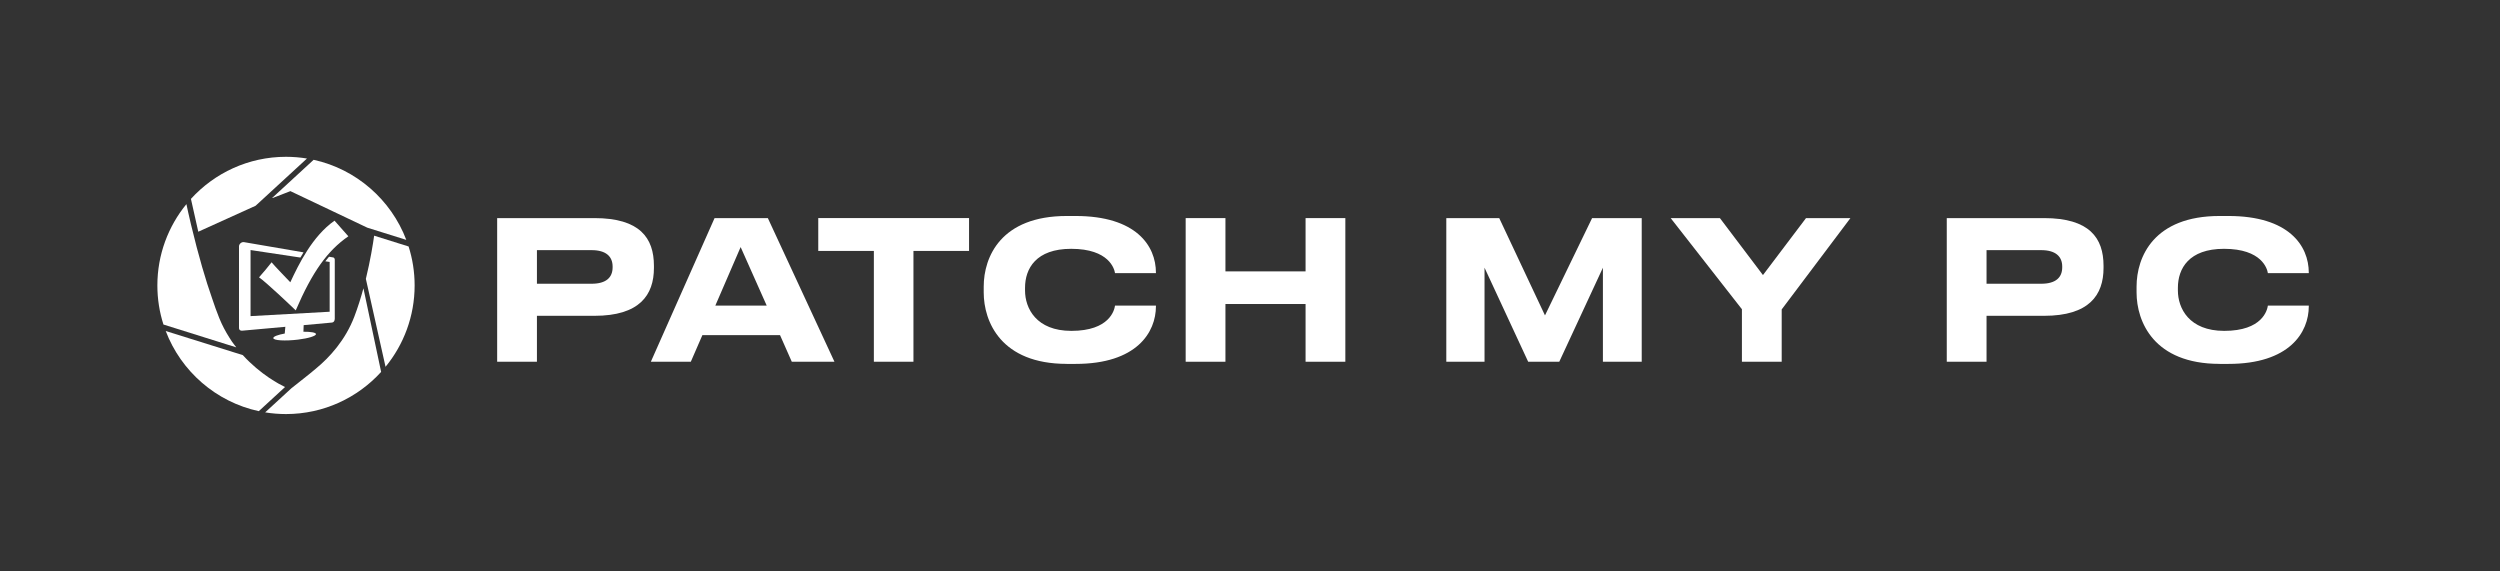 <?xml version="1.0" encoding="utf-8"?>
<!-- Generator: Adobe Illustrator 25.4.1, SVG Export Plug-In . SVG Version: 6.00 Build 0)  -->
<svg version="1.1" id="White" xmlns="http://www.w3.org/2000/svg" xmlns:xlink="http://www.w3.org/1999/xlink" x="0px" y="0px"
	 viewBox="0 0 1584 361.88" style="enable-background:new 0 0 1584 361.88;" xml:space="preserve">
<rect x="0" y="0" width="1584" height="361.88" fill="#333333" stroke="none"/>
<style type="text/css">
	.st0{fill:#FFFFFF;}
</style>
<g>
	<g>
		<path class="st0" d="M340.2,200.09v29.11h-25.2v-91.01h61.65c28.75,0,37.68,12.6,37.68,30.22v1.35c0,17.25-9.17,30.34-37.68,30.34
			H340.2z M340.2,179.78h34.62c9.17,0,13.33-3.92,13.33-10.4v-0.49c0-6.36-4.16-10.4-13.33-10.4H340.2V179.78z"/>
		<path class="st0" d="M494.22,212.32h-49.18l-7.34,16.88h-25.32l40.37-91.01h33.76l42.2,91.01h-27.03L494.22,212.32z
			 M469.27,156.54l-16.03,37.07h32.54L469.27,156.54z"/>
		<path class="st0" d="M553.68,158.98h-35.23v-20.8h95.54v20.8h-35.23v70.22h-25.08V158.98z"/>
		<path class="st0" d="M675.88,230.55c-41.59,0-52.6-26.67-52.6-45.26v-3.67c0-18.96,11.01-44.77,52.6-44.77h5.63
			c38.17,0,50.89,18.72,50.89,35.97v0.24h-25.93c-0.37-2.57-3.67-15.41-27.77-15.41c-22.26,0-29.24,12.48-29.24,24.71v1.71
			c0,11.25,7.1,25.57,29.36,25.57c24.22,0,27.28-13.21,27.65-16.02h25.93v0.37c0,16.64-12.23,36.58-50.89,36.58H675.88z"/>
		<path class="st0" d="M751.24,138.19h25.2v33.76h50.77v-33.76h25.2v91.01h-25.2v-36.58h-50.77v36.58h-25.2V138.19z"/>
		<path class="st0" d="M916.39,138.19h33.52l28.99,61.65l29.85-61.65h31.44v91.01h-24.59v-59.57l-27.65,59.57h-19.7l-27.65-59.57
			v59.57h-24.22V138.19z"/>
		<path class="st0" d="M1103.68,195.93l-45.14-57.74h31.19l27.28,36.09l27.28-36.09h28.14l-43.55,57.86v33.15h-25.2V195.93z"/>
		<path class="st0" d="M1258.67,200.09v29.11h-25.2v-91.01h61.65c28.75,0,37.68,12.6,37.68,30.22v1.35
			c0,17.25-9.17,30.34-37.68,30.34H1258.67z M1258.67,179.78h34.62c9.17,0,13.33-3.92,13.33-10.4v-0.49c0-6.36-4.16-10.4-13.33-10.4
			h-34.62V179.78z"/>
		<path class="st0" d="M1406.33,230.55c-41.59,0-52.6-26.67-52.6-45.26v-3.67c0-18.96,11.01-44.77,52.6-44.77h5.63
			c38.17,0,50.89,18.72,50.89,35.97v0.24h-25.93c-0.37-2.57-3.67-15.41-27.77-15.41c-22.26,0-29.24,12.48-29.24,24.71v1.71
			c0,11.25,7.1,25.57,29.36,25.57c24.22,0,27.28-13.21,27.65-16.02h25.93v0.37c0,16.64-12.23,36.58-50.89,36.58H1406.33z"/>
	</g>
</g>
<g>
	<g>
		<g>
			<g>
				<path class="st0" d="M148.24,218.16c-0.77-0.96-1.75-2.33-2.9-4.24c-2.42-3.79-4.63-7.95-6.47-12.51
					c-1.65-4.1-3.15-8.3-4.52-12.47c-3.94-11.18-8.44-26.26-13.32-46.63c-1.28-5.34-2.42-10.58-2.92-12.98
					c-11.49,14.05-18.4,31.99-18.4,51.52c0,8.63,1.35,16.96,3.85,24.77l46.15,14.47C149.21,219.46,148.73,218.82,148.24,218.16z"/>
			</g>
			<g>
				<path class="st0" d="M230.27,182.65c-1.6,5.9-3.49,12-5.73,17.88c-5.69,14.95-15.63,25.83-24.53,33.15
					c-4.56,3.87-9.62,7.72-15.36,12.31c-3.15,2.85-10.34,9.47-16.64,15.29c4.3,0.7,8.71,1.07,13.2,1.07
					c23.86,0,45.36-10.31,60.27-26.7C237.77,218.01,231.47,188.09,230.27,182.65z"/>
			</g>
			<g>
				<path class="st0" d="M231.81,176.69l12.47,55.72c11.51-14.06,18.43-32.02,18.43-51.56c0-8.6-1.34-16.89-3.82-24.68l-21.83-6.84
					C236.37,154.29,234.73,164.71,231.81,176.69z"/>
			</g>
			<g>
				<path class="st0" d="M198.72,101.25l-26.25,24.14l0.26,0.08l11.26-4.37l48.73,23.15l24.71,7.74
					C247.77,126.56,225.73,107.18,198.72,101.25z"/>
			</g>
			<g>
				<path class="st0" d="M125.63,146.82l36.31-16.45l32.55-29.93c-4.32-0.71-8.76-1.09-13.28-1.09c-23.84,0-45.32,10.29-60.24,26.66
					L125.63,146.82z"/>
			</g>
			<g>
				<path class="st0" d="M163.97,260.51l16.63-15.29c-3.24-1.54-15.52-7.87-26.76-20.22L105,209.73
					C114.69,235.23,136.84,254.65,163.97,260.51z"/>
			</g>
		</g>
		<path class="st0" d="M183.94,178.85c0,0-11.08-11.51-11.86-12.66c-1.38,1.89-6.02,7.39-7.95,9.52
			c4.79,3.37,19.25,17.13,23.25,20.95c10.5-24.48,20.21-37.93,33.34-46.94l-8.77-9.91C197.85,149.72,189.24,167.49,183.94,178.85z"
			/>
	</g>
	<path class="st0" d="M212.11,201.74c0,0,0-0.01,0-0.01v-37.2c0-0.69-0.45-1.33-1.01-1.42l-2.63-0.45c-0.79,0.93-1.58,1.89-2.35,2.9
		l2.75,0.41v31.55l-50.12,2.77v-41.86l31.61,4.76c0.63-1.09,1.28-2.19,1.96-3.3l-37.59-6.45l-0.03-0.02
		c-1.83-0.3-3.27,1.32-3.27,2.63v51.92c0,0.96,0.87,1.66,1.94,1.56c0,0,13.54-1.22,27.42-2.47l-0.38,4.26
		c-4.21,0.78-7.22,1.85-7.25,2.85c-0.04,1.61,7.66,1.98,15.65,1.01c6.69-0.81,11.38-2.32,11.4-3.48c0.02-0.96-3.12-1.57-7.96-1.52
		l0.15-4.17c9.86-0.89,17.76-1.61,17.97-1.64C212.22,204.13,212.12,201.82,212.11,201.74z"/>
</g>
</svg>
